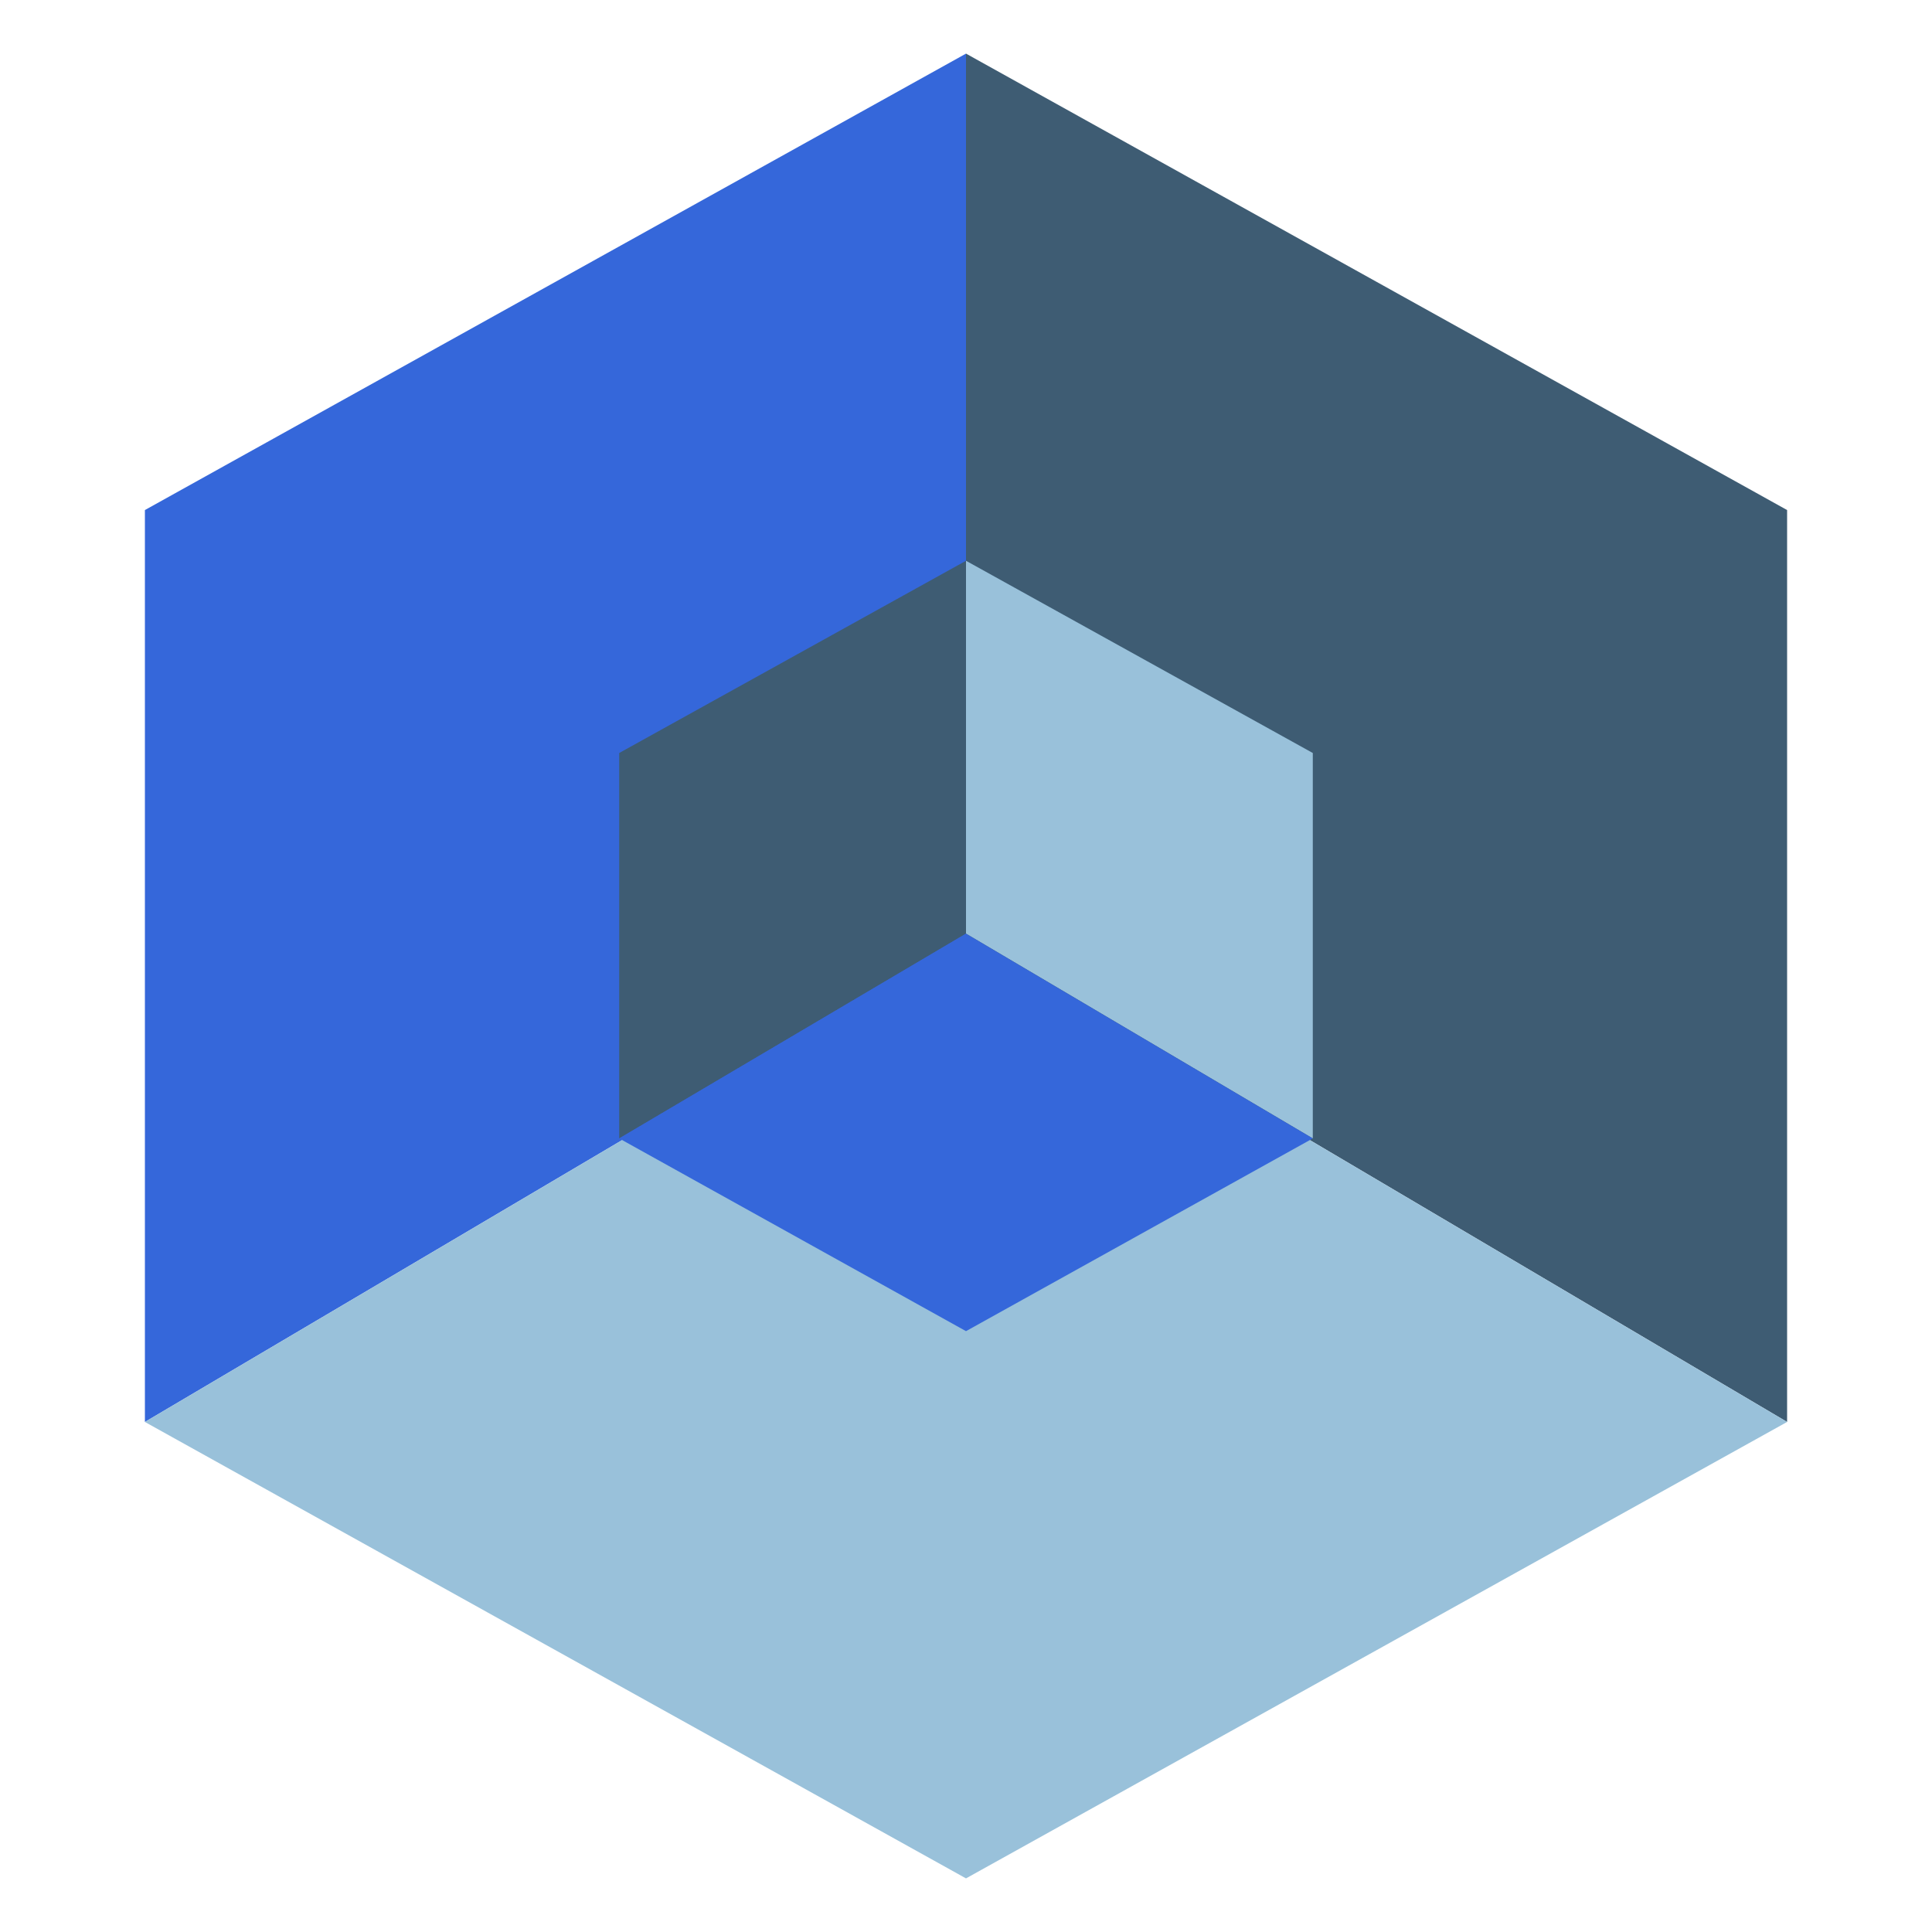 <svg id="Layer_1" data-name="Layer 1" xmlns="http://www.w3.org/2000/svg" viewBox="0 0 40 40"><defs><style>.cls-1{fill:#3e5c73}.cls-2{fill:#3567da}</style></defs><path class="cls-1" d="M20 1.11V19.4l17 10.04V10.56"/><path class="cls-2" d="M20 1.11V19.4L3 29.44V10.56"/><path d="M3 29.44l17 9.45 17-9.45L20 19.4 3 29.44zm17-17.83v7.72l7.18 4.24v-7.98" fill="#99c1da"/><path class="cls-1" d="M20 11.61v7.72l-7.18 4.24v-7.98"/><path class="cls-2" d="M12.82 23.57L20 27.56l7.18-3.99L20 19.33l-7.18 4.24z"/></svg>